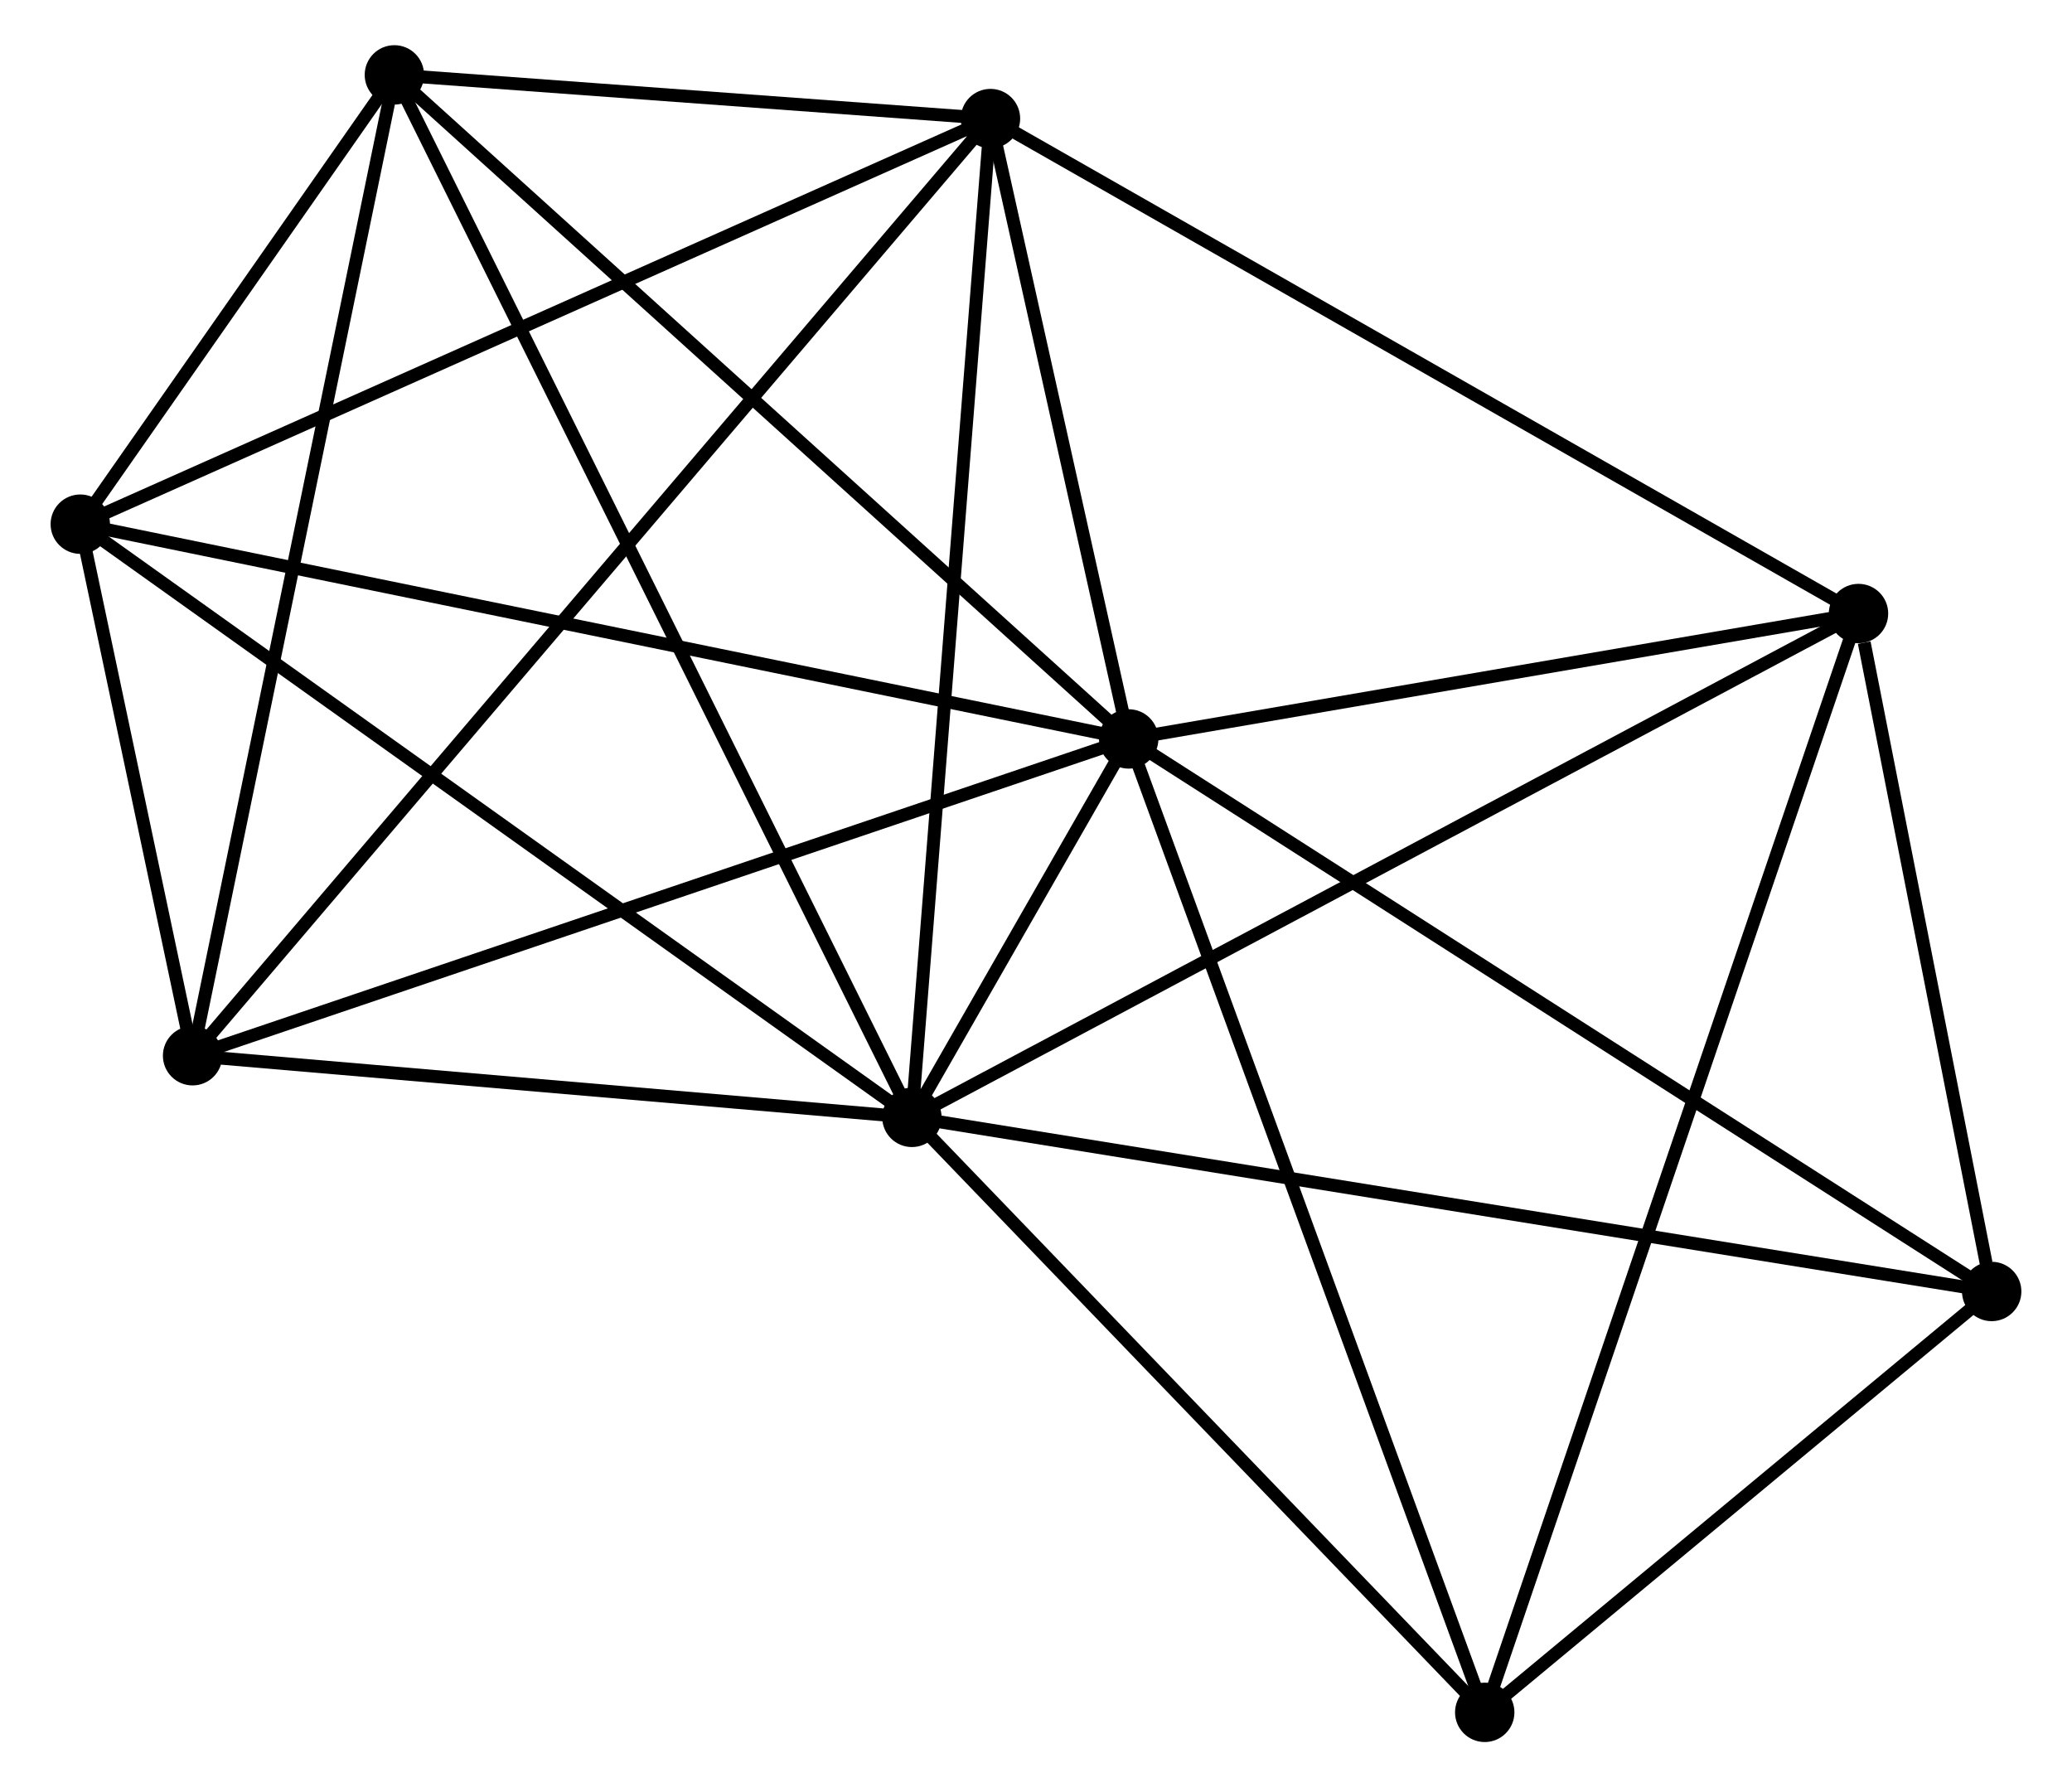 <?xml version="1.0" encoding="UTF-8" standalone="no"?>
<!DOCTYPE svg PUBLIC "-//W3C//DTD SVG 1.1//EN"
 "http://www.w3.org/Graphics/SVG/1.1/DTD/svg11.dtd">
<!-- Generated by graphviz version 2.36.0 (20140111.2315)
 -->
<!-- Title: %3 Pages: 1 -->
<svg width="160pt" height="138pt"
 viewBox="0.00 0.00 159.66 138.43" xmlns="http://www.w3.org/2000/svg" xmlns:xlink="http://www.w3.org/1999/xlink">
<g id="graph0" class="graph" transform="scale(1 1) rotate(0) translate(4 134.432)">
<title>%3</title>
<!-- 0 -->
<g id="node1" class="node"><title>0</title>
<ellipse fill="black" stroke="black" cx="66.218" cy="-47.885" rx="1.8" ry="1.8"/>
</g>
<!-- 1 -->
<g id="node2" class="node"><title>1</title>
<ellipse fill="black" stroke="black" cx="83.011" cy="-77.197" rx="1.8" ry="1.8"/>
</g>
<!-- 0&#45;&#45;1 -->
<g id="edge1" class="edge"><title>0&#45;&#45;1</title>
<path fill="none" stroke="black" d="M67.121,-49.461C70.01,-54.503 79.011,-70.215 82.02,-75.468"/>
</g>
<!-- 2 -->
<g id="node3" class="node"><title>2</title>
<ellipse fill="black" stroke="black" cx="72.304" cy="-125.248" rx="1.8" ry="1.8"/>
</g>
<!-- 0&#45;&#45;2 -->
<g id="edge2" class="edge"><title>0&#45;&#45;2</title>
<path fill="none" stroke="black" d="M66.369,-49.797C67.211,-60.5 71.331,-112.875 72.159,-123.403"/>
</g>
<!-- 3 -->
<g id="node4" class="node"><title>3</title>
<ellipse fill="black" stroke="black" cx="1.8" cy="-93.832" rx="1.8" ry="1.8"/>
</g>
<!-- 0&#45;&#45;3 -->
<g id="edge3" class="edge"><title>0&#45;&#45;3</title>
<path fill="none" stroke="black" d="M64.626,-49.02C55.791,-55.322 12.859,-85.945 3.573,-92.568"/>
</g>
<!-- 4 -->
<g id="node5" class="node"><title>4</title>
<ellipse fill="black" stroke="black" cx="26.13" cy="-128.632" rx="1.8" ry="1.8"/>
</g>
<!-- 0&#45;&#45;4 -->
<g id="edge4" class="edge"><title>0&#45;&#45;4</title>
<path fill="none" stroke="black" d="M65.381,-49.571C60.164,-60.08 32.166,-116.473 26.963,-126.955"/>
</g>
<!-- 5 -->
<g id="node6" class="node"><title>5</title>
<ellipse fill="black" stroke="black" cx="139.542" cy="-86.91" rx="1.8" ry="1.8"/>
</g>
<!-- 0&#45;&#45;5 -->
<g id="edge5" class="edge"><title>0&#45;&#45;5</title>
<path fill="none" stroke="black" d="M68.031,-48.849C78.175,-54.249 127.814,-80.668 137.793,-85.979"/>
</g>
<!-- 6 -->
<g id="node7" class="node"><title>6</title>
<ellipse fill="black" stroke="black" cx="10.499" cy="-52.659" rx="1.8" ry="1.8"/>
</g>
<!-- 0&#45;&#45;6 -->
<g id="edge6" class="edge"><title>0&#45;&#45;6</title>
<path fill="none" stroke="black" d="M64.365,-48.044C55.905,-48.768 21.009,-51.758 12.417,-52.495"/>
</g>
<!-- 7 -->
<g id="node8" class="node"><title>7</title>
<ellipse fill="black" stroke="black" cx="149.858" cy="-34.399" rx="1.8" ry="1.8"/>
</g>
<!-- 0&#45;&#45;7 -->
<g id="edge7" class="edge"><title>0&#45;&#45;7</title>
<path fill="none" stroke="black" d="M68.286,-47.551C79.858,-45.686 136.481,-36.556 147.863,-34.721"/>
</g>
<!-- 8 -->
<g id="node9" class="node"><title>8</title>
<ellipse fill="black" stroke="black" cx="110.589" cy="-1.8" rx="1.8" ry="1.8"/>
</g>
<!-- 0&#45;&#45;8 -->
<g id="edge8" class="edge"><title>0&#45;&#45;8</title>
<path fill="none" stroke="black" d="M67.695,-46.351C74.431,-39.355 102.22,-10.492 109.061,-3.386"/>
</g>
<!-- 1&#45;&#45;2 -->
<g id="edge9" class="edge"><title>1&#45;&#45;2</title>
<path fill="none" stroke="black" d="M82.551,-79.262C80.79,-87.166 74.488,-115.447 72.75,-123.245"/>
</g>
<!-- 1&#45;&#45;3 -->
<g id="edge10" class="edge"><title>1&#45;&#45;3</title>
<path fill="none" stroke="black" d="M81.004,-77.608C69.768,-79.91 14.789,-91.172 3.737,-93.436"/>
</g>
<!-- 1&#45;&#45;4 -->
<g id="edge11" class="edge"><title>1&#45;&#45;4</title>
<path fill="none" stroke="black" d="M81.605,-78.469C73.804,-85.523 35.895,-119.802 27.696,-127.216"/>
</g>
<!-- 1&#45;&#45;5 -->
<g id="edge12" class="edge"><title>1&#45;&#45;5</title>
<path fill="none" stroke="black" d="M84.892,-77.52C93.475,-78.995 128.879,-85.078 137.596,-86.576"/>
</g>
<!-- 1&#45;&#45;6 -->
<g id="edge13" class="edge"><title>1&#45;&#45;6</title>
<path fill="none" stroke="black" d="M81.219,-76.591C71.186,-73.196 22.097,-56.584 12.229,-53.244"/>
</g>
<!-- 1&#45;&#45;7 -->
<g id="edge14" class="edge"><title>1&#45;&#45;7</title>
<path fill="none" stroke="black" d="M84.663,-76.139C93.831,-70.269 138.382,-41.746 148.018,-35.577"/>
</g>
<!-- 1&#45;&#45;8 -->
<g id="edge15" class="edge"><title>1&#45;&#45;8</title>
<path fill="none" stroke="black" d="M83.693,-75.333C87.508,-64.902 106.178,-13.859 109.931,-3.599"/>
</g>
<!-- 2&#45;&#45;3 -->
<g id="edge16" class="edge"><title>2&#45;&#45;3</title>
<path fill="none" stroke="black" d="M70.561,-124.472C60.807,-120.125 13.076,-98.857 3.482,-94.582"/>
</g>
<!-- 2&#45;&#45;4 -->
<g id="edge17" class="edge"><title>2&#45;&#45;4</title>
<path fill="none" stroke="black" d="M70.32,-125.394C62.725,-125.95 35.548,-127.942 28.055,-128.491"/>
</g>
<!-- 2&#45;&#45;5 -->
<g id="edge18" class="edge"><title>2&#45;&#45;5</title>
<path fill="none" stroke="black" d="M73.966,-124.301C83.188,-119.043 127.999,-93.492 137.691,-87.966"/>
</g>
<!-- 2&#45;&#45;6 -->
<g id="edge19" class="edge"><title>2&#45;&#45;6</title>
<path fill="none" stroke="black" d="M71.013,-123.732C62.97,-114.285 19.805,-63.589 11.783,-54.167"/>
</g>
<!-- 3&#45;&#45;4 -->
<g id="edge20" class="edge"><title>3&#45;&#45;4</title>
<path fill="none" stroke="black" d="M2.845,-95.328C6.775,-100.948 20.65,-120.794 24.89,-126.859"/>
</g>
<!-- 3&#45;&#45;6 -->
<g id="edge21" class="edge"><title>3&#45;&#45;6</title>
<path fill="none" stroke="black" d="M2.174,-92.063C3.579,-85.414 8.54,-61.933 10.056,-54.757"/>
</g>
<!-- 4&#45;&#45;6 -->
<g id="edge22" class="edge"><title>4&#45;&#45;6</title>
<path fill="none" stroke="black" d="M25.744,-126.754C23.581,-116.243 12.999,-64.81 10.872,-54.471"/>
</g>
<!-- 5&#45;&#45;7 -->
<g id="edge23" class="edge"><title>5&#45;&#45;7</title>
<path fill="none" stroke="black" d="M139.985,-84.654C141.682,-76.016 147.754,-45.11 149.428,-36.589"/>
</g>
<!-- 5&#45;&#45;8 -->
<g id="edge24" class="edge"><title>5&#45;&#45;8</title>
<path fill="none" stroke="black" d="M138.937,-85.133C135.169,-74.056 114.948,-14.616 111.19,-3.568"/>
</g>
<!-- 7&#45;&#45;8 -->
<g id="edge25" class="edge"><title>7&#45;&#45;8</title>
<path fill="none" stroke="black" d="M148.171,-32.998C141.711,-27.636 118.599,-8.449 112.226,-3.159"/>
</g>
</g>
</svg>
